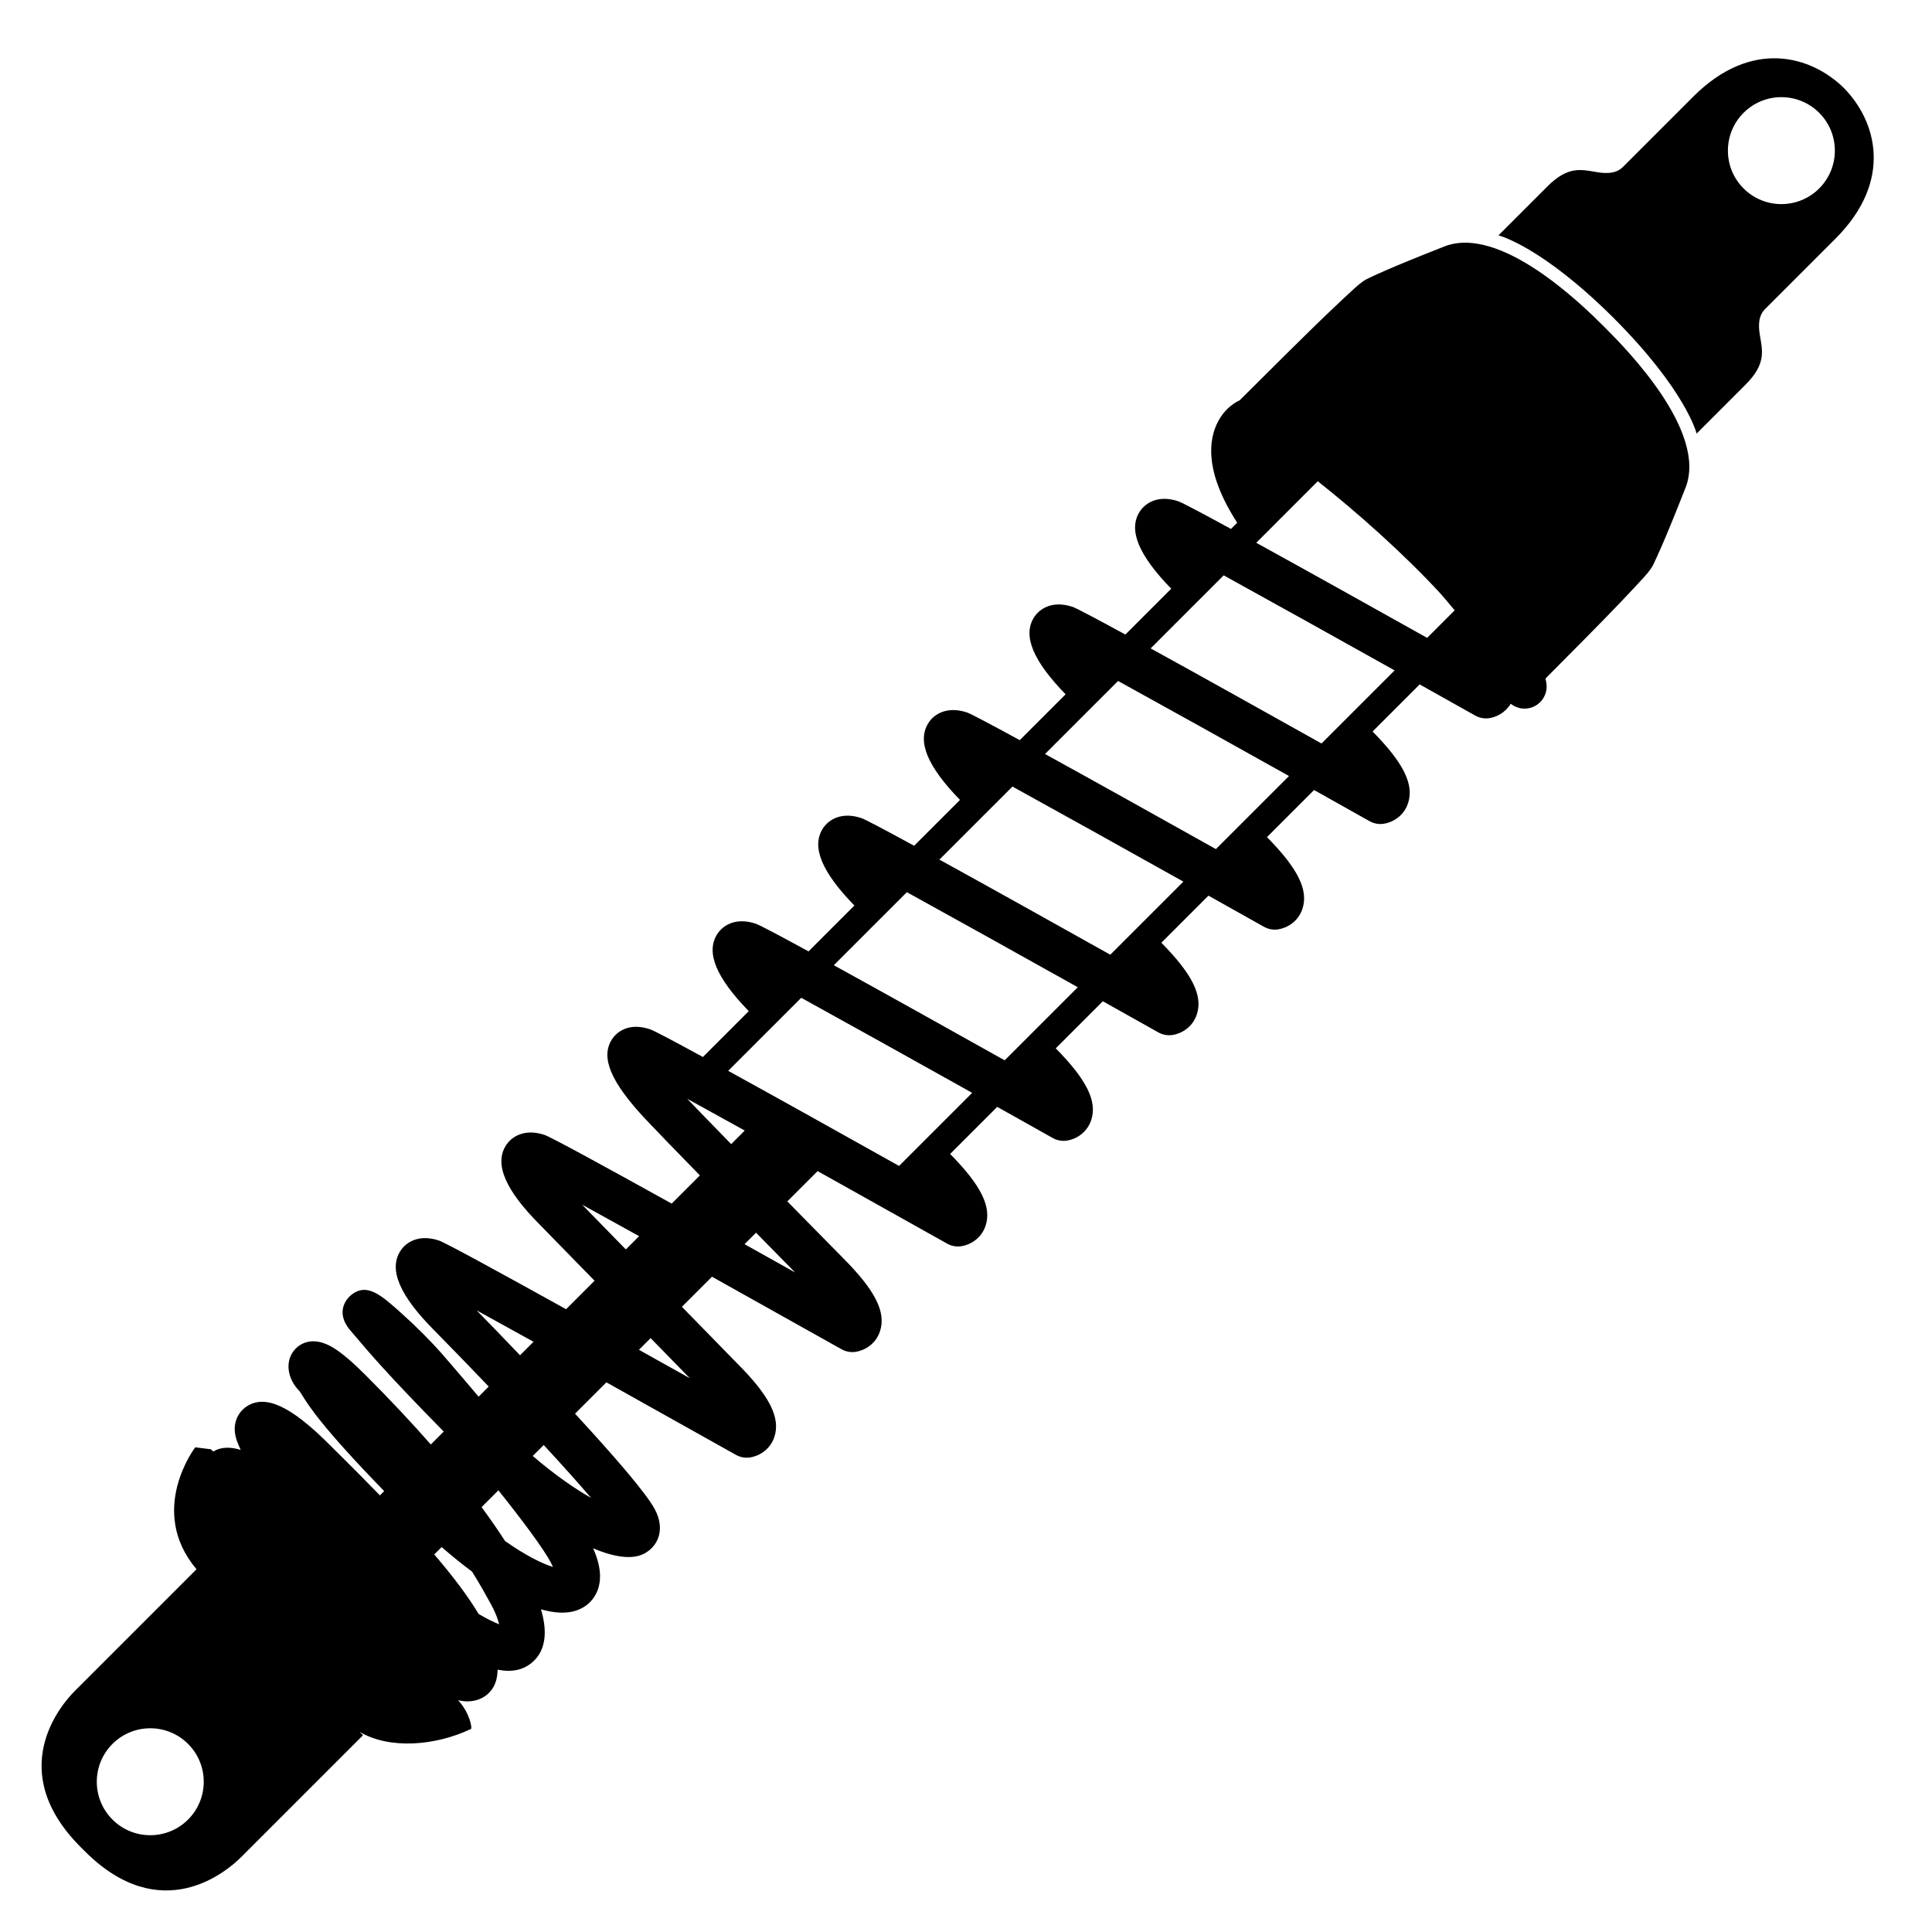 <?xml version="1.0" encoding="utf-8"?>
<!-- Generator: Adobe Illustrator 19.1.0, SVG Export Plug-In . SVG Version: 6.00 Build 0)  -->
<svg version="1.1" xmlns="http://www.w3.org/2000/svg" xmlns:xlink="http://www.w3.org/1999/xlink" x="0px" y="0px"
	 viewBox="0 0 500 500" style="enable-background:new 0 0 500 500;" xml:space="preserve">
<g id="Layer_1">
	<g>
		<path d="M477.047,22.619c0.056,0.056,0.11,0.116,0.165,0.172c0.057,0.056,0.116,0.109,0.172,0.165L477.047,22.619z"/>
		<path d="M439.086,112.208c0,0,7.255-7.255,12.654-12.654s4.387-8.773,3.712-12.823c-0.675-4.049,0.338-5.736,1.35-6.749
			c1.012-1.012,3.037-3.037,18.221-18.221c15.084-15.084,10.52-30.497,2.19-38.97c-8.473-8.33-23.886-12.894-38.97,2.19
			c-15.185,15.185-17.209,17.209-18.221,18.221s-2.699,2.025-6.749,1.35c-4.049-0.675-7.424-1.687-12.823,3.712
			s-12.654,12.654-12.654,12.654s11.07,2.687,29.862,21.428C436.399,101.138,439.086,112.208,439.086,112.208z M451.235,29.198
			c5.404-5.404,14.167-5.404,19.571,0c5.405,5.405,5.405,14.167,0,19.571c-5.404,5.404-14.167,5.404-19.571,0
			C445.83,43.364,445.83,34.602,451.235,29.198z"/>
		<path d="M400.213,176.854c-0.059-0.413-0.15-0.835-0.235-1.255c6.022-6.047,15.708-15.808,19.537-19.862
			c5.734-6.072,7.592-7.93,8.436-9.786c0.844-1.856,2.362-4.724,8.267-19.74c5.681-14.446-15.02-35.598-20.656-41.24l0.073,0.073
			c-0.029-0.029-0.067-0.068-0.098-0.098c-0.085-0.085-0.162-0.162-0.239-0.239c-0.077-0.077-0.155-0.155-0.239-0.239
			c-0.031-0.031-0.069-0.069-0.098-0.098l0.073,0.073c-5.641-5.636-26.794-26.338-41.24-20.656
			c-15.016,5.905-17.884,7.423-19.74,8.267c-1.856,0.844-3.714,2.702-9.786,8.436c-5.031,4.751-18.848,18.521-23.449,23.113
			c-2.188,1.008-4.179,2.878-5.51,5.335c-2.533,4.678-3.722,13.042,4.878,26.341l-1.608,1.608
			c-7.529-4.107-12.692-6.842-13.666-7.167c-5.071-1.69-8.507,0.341-10.031,2.806c-2.9,4.691-0.195,11.187,8.231,19.826
			l-11.867,11.867c-7.529-4.107-12.692-6.842-13.666-7.167c-5.071-1.69-8.507,0.341-10.031,2.806
			c-2.9,4.691-0.195,11.187,8.231,19.826l-11.867,11.867c-7.529-4.107-12.692-6.842-13.666-7.167
			c-5.071-1.69-8.507,0.341-10.031,2.806c-2.899,4.691-0.195,11.187,8.231,19.826l-11.867,11.867
			c-7.529-4.107-12.692-6.842-13.666-7.167c-5.071-1.69-8.507,0.341-10.031,2.806c-2.9,4.691-0.195,11.187,8.231,19.826
			l-11.867,11.867c-7.529-4.107-12.692-6.842-13.666-7.167c-5.071-1.69-8.507,0.341-10.031,2.806
			c-2.899,4.691-0.195,11.187,8.231,19.826l-11.867,11.867c-7.529-4.107-12.692-6.842-13.666-7.167
			c-6.277-2.092-9.158,1.482-9.892,2.628c-2.986,4.663-0.3,11.028,8.712,20.641c2.506,2.673,7.909,8.242,14.064,14.544l-7.298,7.298
			c-17.222-9.557-31.243-17.22-32.918-17.778c-5.072-1.69-8.507,0.341-10.031,2.806c-2.985,4.83-0.048,11.567,8.932,20.547
			l14.054,14.387l-7.37,7.37c-17.222-9.557-31.243-17.22-32.918-17.778c-5.072-1.69-8.507,0.341-10.031,2.806
			c-2.986,4.83-0.048,11.567,8.948,20.563c4.152,4.218,9.004,9.219,13.983,14.427l-2.619,2.619
			c-5.428-6.435-9.449-11.049-9.561-11.177c-2.848-3.242-6.662-7.055-10.469-10.469c-5.247-4.706-9.038-8.106-13.205-4.451
			c-0.451,0.396-4.284,4.013,0.131,9.058c0.527,0.602,1.066,1.24,1.683,1.969c3.122,3.693,8.08,9.557,22.394,24.097l-3.344,3.344
			c-4.733-5.395-10.302-11.37-16.929-17.997c-3.299-3.299-5.958-5.565-8.131-6.927c-5.436-3.41-8.719-1.082-9.877,0.077
			c-2.879,2.879-2.428,7.671,1.024,11.123l0.002,0.002c0.084,0.102,0.324,0.493,0.517,0.806c1.731,2.808,5.12,8.295,21.325,24.986
			l-1.103,1.103c-3.209-3.309-6.618-6.747-10.236-10.333c-1.067-1.058-2.037-2.02-2.886-2.868
			c-9.919-9.919-16.493-12.959-21.313-9.855c-2.203,1.418-4.186,4.648-2.523,9.082c0.253,0.673,0.553,1.403,0.927,2.205
			c-2.453-0.751-4.985-0.896-7.076,0.428c-0.209-0.194-0.43-0.402-0.637-0.594l-4.049-0.506c0,0-12.534,16.323,0.331,31.557
			c-0.156,0.156-0.342,0.342-0.584,0.584c-5.062,5.062-27.51,27.51-30.875,30.875c-3.796,3.796-18.221,20.752,1.518,40.492
			l1.012,1.012c19.74,19.74,36.696,5.315,40.492,1.518c3.364-3.364,25.813-25.813,30.875-30.875
			c0.273-0.273,0.483-0.483,0.649-0.649l-0.857-0.857c7.781,4.564,19.614,3.605,28.805-0.772c0.328-0.156-0.266-3.933-3.037-7.086
			c-0.101-0.115-0.205-0.23-0.306-0.345c2.206,0.492,3.415,0.262,4.132,0.122c2.936-0.571,5.163-2.721,5.811-5.609
			c0.175-0.778,0.272-1.583,0.293-2.418c3.664,0.723,6.515,0.097,8.794-1.761c4.299-3.506,3.789-9.298,2.419-13.87
			c4.6,1.334,8.656,1.226,11.664-0.971c1.977-1.445,5.939-5.698,1.828-14.808c9.683,4.098,13.114,1.564,14.359,0.644
			c2.423-1.789,4.302-5.674,1.623-10.734c-2.269-4.284-11.092-14.383-20.656-24.751l8.114-8.114
			c11.52,6.428,23.417,13.092,33.526,18.771c1.098,0.618,2.368,0.855,3.615,0.677c2.208-0.316,5.19-1.894,6.327-5.305
			c1.651-4.955-1.24-10.664-9.621-19.044l-14.304-14.643l7.789-7.789c11.52,6.428,23.417,13.092,33.526,18.771
			c1.098,0.618,2.368,0.855,3.615,0.677c2.208-0.316,5.19-1.894,6.327-5.305c1.651-4.955-1.24-10.664-9.639-19.063
			c-0.149-0.151-6.502-6.596-14.336-14.574l7.839-7.839c11.521,6.429,23.417,13.092,33.526,18.771
			c1.098,0.618,2.368,0.855,3.615,0.677c2.208-0.316,5.19-1.894,6.327-5.305c1.617-4.853-1.137-10.436-9.168-18.581l12.186-12.186
			c5.017,2.81,9.873,5.535,14.372,8.062c1.098,0.618,2.368,0.855,3.615,0.677c2.208-0.316,5.19-1.894,6.327-5.305
			c1.617-4.853-1.137-10.436-9.168-18.581l12.186-12.186c5.017,2.81,9.873,5.535,14.372,8.062c1.098,0.618,2.368,0.855,3.615,0.677
			c2.208-0.316,5.19-1.894,6.327-5.305c1.617-4.853-1.137-10.436-9.168-18.581l12.186-12.186c5.017,2.81,9.873,5.535,14.372,8.062
			c1.098,0.618,2.368,0.855,3.615,0.677c2.208-0.316,5.19-1.894,6.327-5.305c1.617-4.853-1.137-10.436-9.168-18.581l12.186-12.186
			c5.017,2.81,9.873,5.535,14.372,8.062c1.098,0.618,2.368,0.855,3.615,0.677c2.208-0.316,5.19-1.894,6.327-5.305
			c1.617-4.853-1.137-10.436-9.168-18.581l12.186-12.186c5.017,2.81,9.873,5.535,14.372,8.062c1.098,0.618,2.368,0.855,3.615,0.677
			c1.831-0.262,4.18-1.411,5.581-3.734c1.192,0.951,2.75,1.437,4.379,1.202C398.491,182.888,400.663,179.985,400.213,176.854z
			 M341.039,124.548c9.991,7.892,22.191,18.681,31.788,29.102c1.321,1.516,2.527,2.95,3.634,4.308l-7.121,7.121
			c-15.07-8.441-31.636-17.683-44.224-24.608L341.039,124.548z M29.105,470.899c-5.405-5.405-5.405-14.167,0-19.571
			c5.404-5.404,14.167-5.405,19.571,0c5.405,5.405,5.404,14.167,0,19.571C43.271,476.304,34.509,476.304,29.105,470.899z
			 M123.868,417.69c-2.767-4.622-6.649-9.752-11.48-15.398l1.914-1.914c2.563,2.234,5.204,4.38,7.859,6.347
			c2.164,3.461,3.671,6.209,4.828,8.322l0.264,0.483c0.916,1.672,1.567,3.439,1.931,4.833
			C127.992,419.912,126.276,419.111,123.868,417.69z M143.108,405.526c-2.596-0.793-6.839-2.795-12.397-6.707
			c-1.667-2.583-3.672-5.509-6.078-8.773l4.353-4.353c6.287,7.884,11.744,15.163,13.636,18.829
			C142.812,404.888,142.972,405.223,143.108,405.526z M152.972,387.658c-4.087-2.316-9.245-5.834-15.097-10.853l2.837-2.837
			C145.395,379.041,149.675,383.796,152.972,387.658z M134.587,350.74c-4.612-4.818-8.637-8.959-11.243-11.625
			c4.254,2.335,9.271,5.107,14.731,8.136L134.587,350.74z M178.529,356.692c-4.305-2.411-8.739-4.892-13.172-7.369l3.022-3.022
			L178.529,356.692z M161.972,323.355l-11.317-11.585c4.259,2.338,9.283,5.115,14.753,8.149L161.972,323.355z M205.785,329.318
			c-4.281-2.398-8.689-4.864-13.096-7.326l2.971-2.971C199.615,323.048,203.192,326.684,205.785,329.318z M189.233,296.094
			c-4.507-4.615-8.595-8.82-11.391-11.735c4.289,2.354,9.367,5.16,14.898,8.228L189.233,296.094z M232.68,301.74
			c-15.07-8.441-31.636-17.683-44.224-24.608l18.904-18.904c11.746,6.463,28.38,15.728,44.235,24.598L232.68,301.74z
			 M260.012,274.408c-15.07-8.441-31.636-17.683-44.224-24.608l18.904-18.904c11.746,6.463,28.38,15.728,44.235,24.598
			L260.012,274.408z M287.344,247.076c-15.07-8.441-31.636-17.683-44.224-24.608l18.904-18.904
			c11.746,6.463,28.38,15.728,44.235,24.598L287.344,247.076z M314.676,219.744c-15.07-8.441-31.636-17.683-44.224-24.608
			l18.904-18.904c11.746,6.463,28.38,15.728,44.235,24.598L314.676,219.744z M342.008,192.412
			c-15.07-8.441-31.636-17.683-44.224-24.608l18.904-18.904c11.746,6.463,28.38,15.728,44.235,24.598L342.008,192.412z"/>
	</g>
</g>
<g id="Layer_2">
</g>
</svg>
